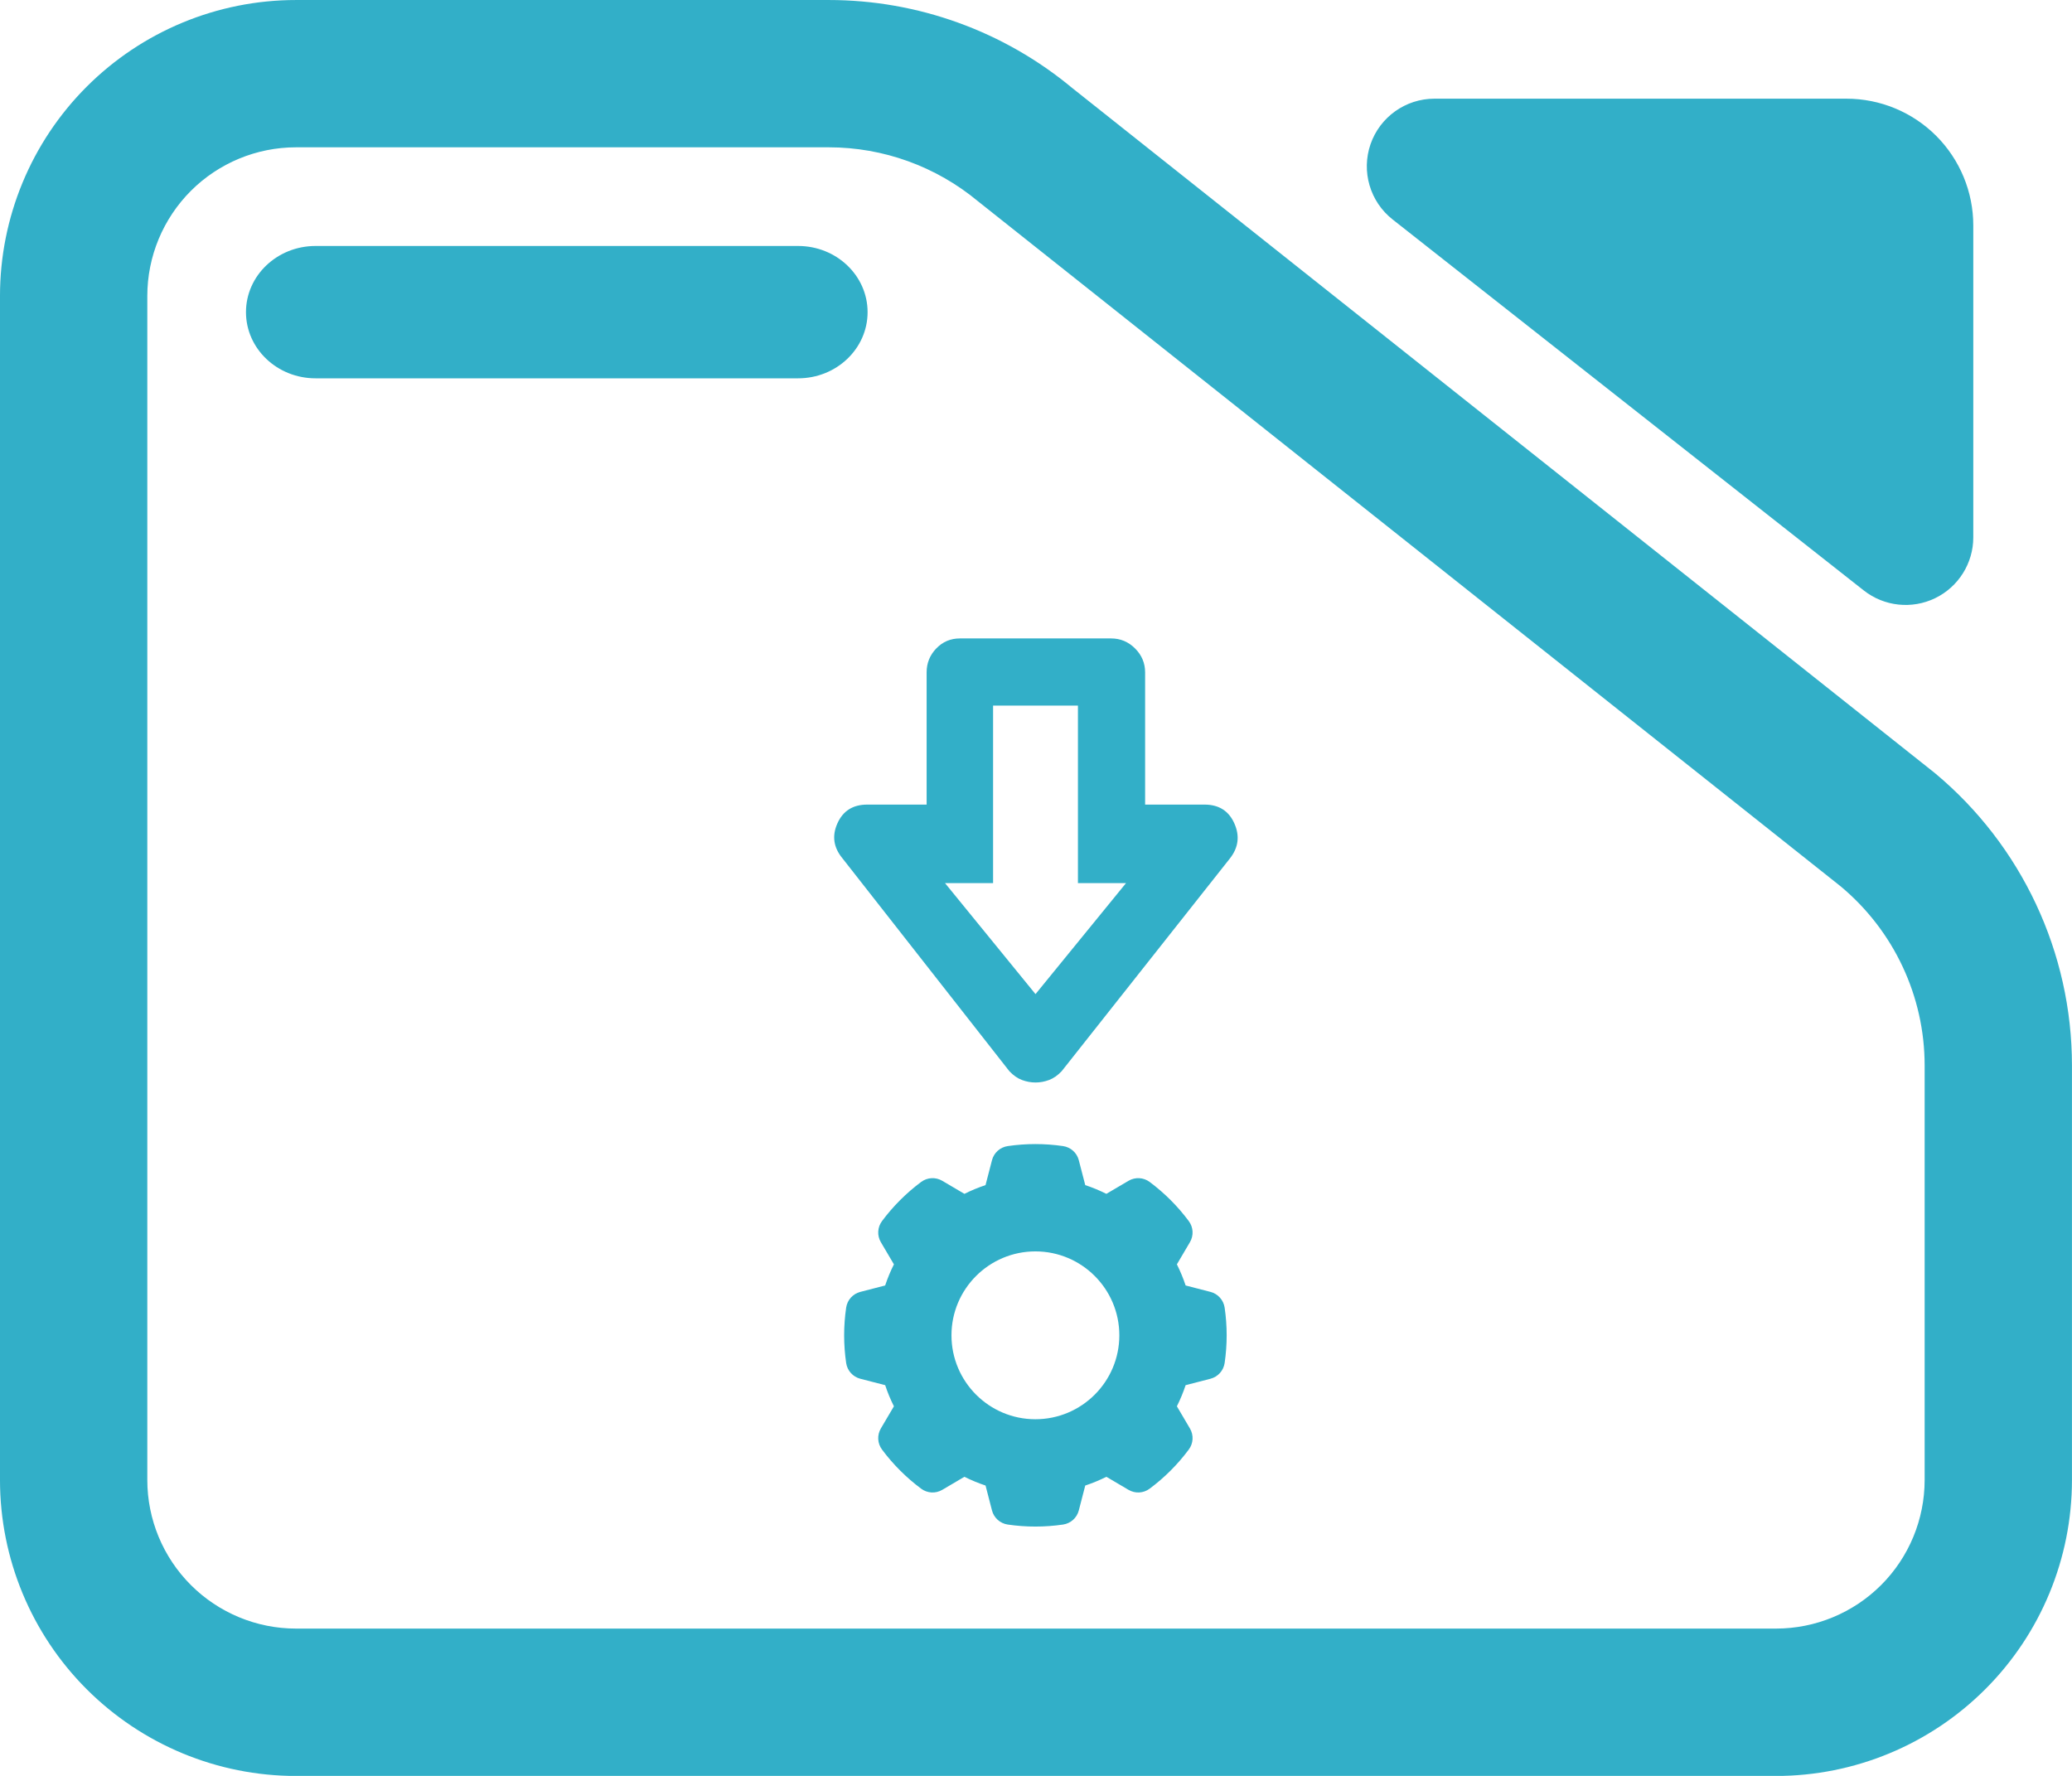 <svg fill="rgb(50,175,200)" clip-rule="evenodd" fill-rule="evenodd" stroke-linejoin="round" stroke-miterlimit="2" viewBox="0 0 245 210" xmlns="http://www.w3.org/2000/svg"><path d="m7.144 3.567h7.776c1.298 0 2.556.471 3.554 1.331l12.589 10.352c1.267 1.093 2 2.712 2 4.419v6.263c0 1.186-.455 2.324-1.265 3.162-.81.839-1.909 1.311-3.055 1.311h-21.599c-1.146 0-2.244-.472-3.055-1.311-.81-.838-1.265-1.976-1.265-3.162v-17.892c0-1.187.455-2.324 1.265-3.163.811-.839 1.909-1.31 3.055-1.31zm0 2.226c-.575 0-1.127.237-1.534.658-.407.422-.636.993-.636 1.589v17.892c0 .595.229 1.167.636 1.588s.959.658 1.534.658h21.599c.576 0 1.128-.237 1.535-.658s.635-.993.635-1.588v-6.263c0-1.046-.449-2.038-1.226-2.708l-12.589-10.352c-.612-.527-1.382-.816-2.178-.816zm.285 3.491c-.56 0-1.015-.448-1.015-1s.455-1 1.015-1h7.043c.56 0 1.014.448 1.014 1s-.454 1-1.014 1zm15.719-2.401c-.33-.269-.459-.726-.322-1.137.138-.412.513-.688.933-.688h6.013c.491 0 .962.202 1.309.561.347.36.542.847.542 1.356v4.712c0 .391-.216.748-.556.919s-.745.126-1.042-.116z" transform="matrix(8.102 0 0 7.825 -22.881 -27.91)"/><path d="m25.318 26.563.276 1.065c.31.103.612.228.903.374l.948-.558c.284-.167.639-.148.903.048.637.475 1.201 1.039 1.675 1.676.197.263.216.619.049.902l-.558.948c.146.292.271.594.374.904l1.065.275c.318.083.556.348.604.673.115.785.115 1.584 0 2.369-.048.325-.286.59-.604.673l-1.065.275c-.103.31-.228.612-.374.904l.558.948c.167.283.148.639-.049.902-.474.637-1.038 1.201-1.675 1.675-.264.197-.619.216-.903.049l-.947-.558c-.292.146-.594.271-.904.374l-.276 1.065c-.082.318-.347.556-.672.604-.786.115-1.584.115-2.369 0-.326-.048-.591-.286-.673-.604l-.275-1.065c-.31-.103-.612-.228-.904-.374l-.948.558c-.283.167-.639.148-.903-.049-.636-.474-1.201-1.038-1.675-1.675-.196-.263-.215-.619-.049-.902l.559-.948c-.147-.292-.272-.594-.374-.904l-1.066-.275c-.318-.083-.556-.348-.603-.673-.115-.785-.115-1.584 0-2.369.047-.325.285-.59.603-.673l1.065-.275c.103-.31.228-.612.375-.904l-.559-.948c-.166-.283-.147-.639.049-.902.474-.637 1.039-1.201 1.675-1.676.264-.196.62-.215.903-.048l.948.558c.292-.146.594-.271.903-.374l.276-1.065c.082-.319.347-.556.673-.604.785-.115 1.583-.115 2.369 0 .325.048.59.285.672.604zm-1.857 3.901c-1.981 0-3.59 1.609-3.59 3.59 0 1.982 1.609 3.591 3.59 3.591 1.982 0 3.591-1.609 3.591-3.591 0-1.981-1.609-3.59-3.591-3.59zm.005-7.226c-.193 0-.385-.035-.576-.106-.191-.07-.372-.197-.543-.378l-7.139-9.106c-.384-.464-.456-.963-.216-1.497.239-.535.664-.802 1.274-.802h2.542v-5.657c0-.396.137-.737.412-1.023s.611-.429 1.009-.429h6.474c.396 0 .737.143 1.023.429s.429.627.429 1.023v5.657h2.542c.61 0 1.035.267 1.274.802.24.534.178 1.033-.185 1.497l-7.2 9.106c-.171.181-.352.308-.543.378-.191.071-.383.106-.577.106zm0-3.781 3.873-4.75h-2.058v-7.593h-3.63v7.593h-2.057z" transform="matrix(2.764 0 0 2.764 57.582 63.776)"/></svg>